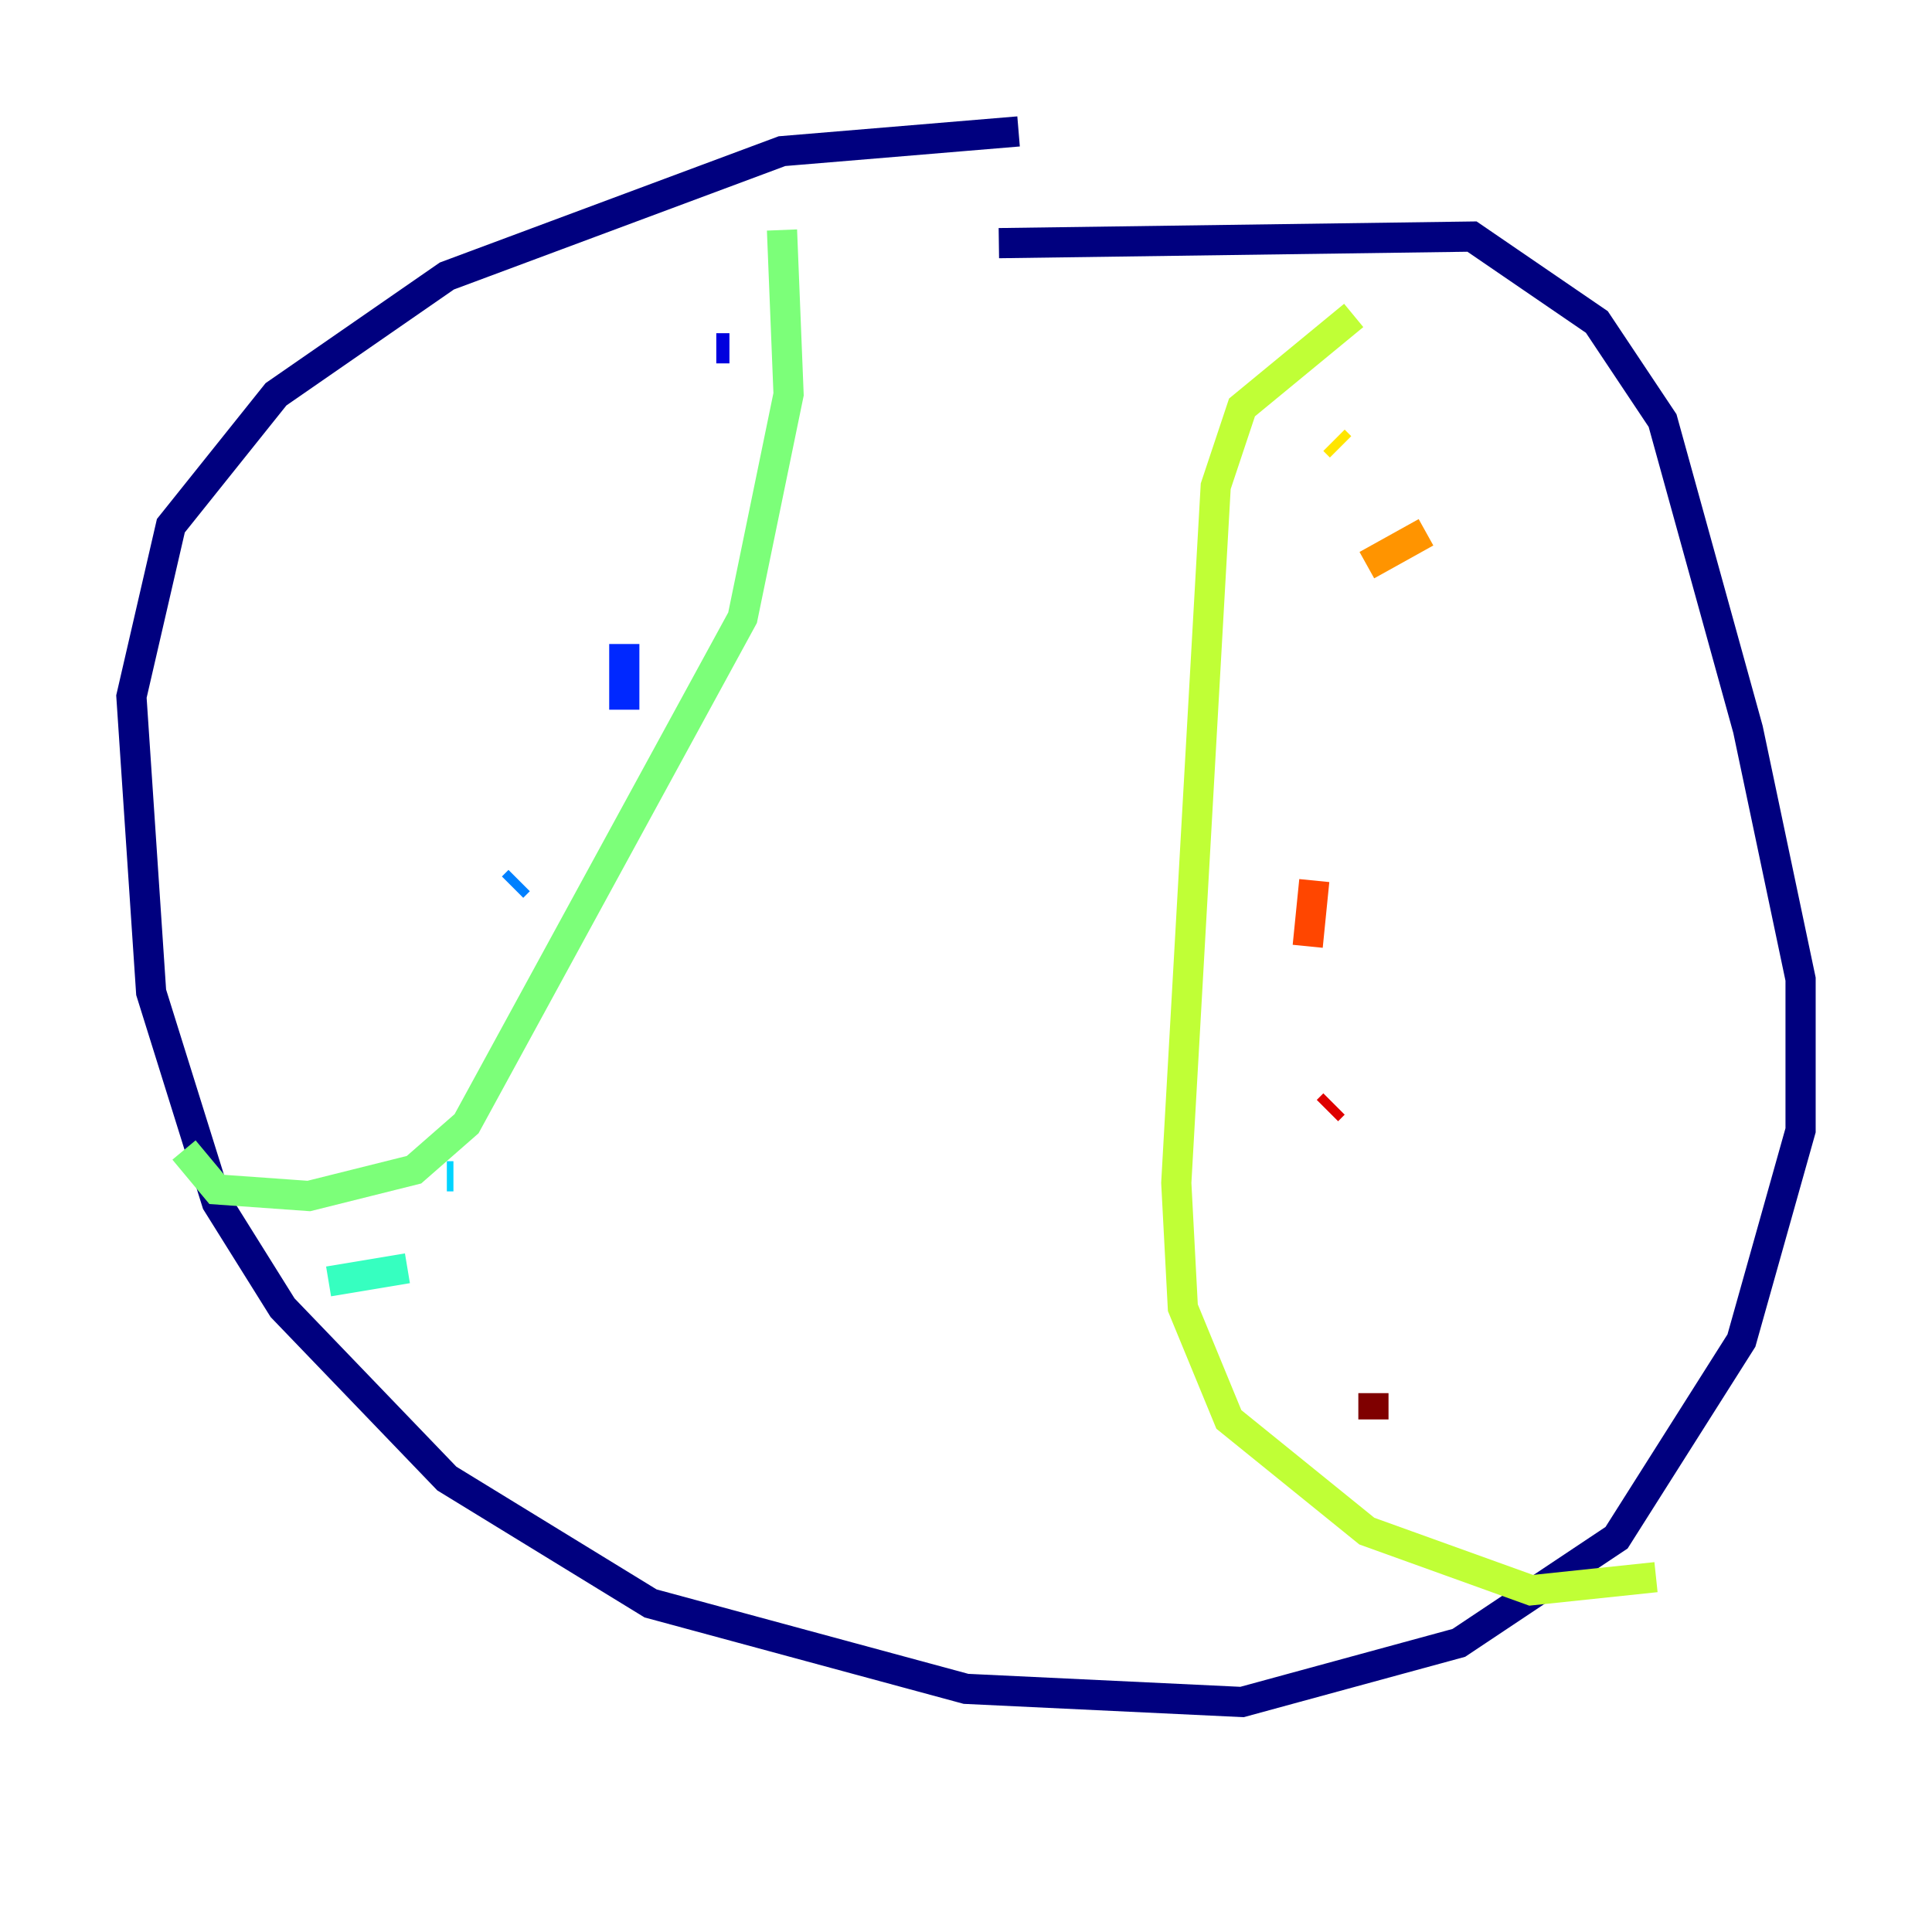 <?xml version="1.0" encoding="utf-8" ?>
<svg baseProfile="tiny" height="128" version="1.2" viewBox="0,0,128,128" width="128" xmlns="http://www.w3.org/2000/svg" xmlns:ev="http://www.w3.org/2001/xml-events" xmlns:xlink="http://www.w3.org/1999/xlink"><defs /><polyline fill="none" points="67.483,8.707 51.809,10.014 29.605,18.286 18.286,26.122 11.32,34.83 8.707,46.15 10.014,65.742 14.367,79.674 18.721,86.639 29.605,97.959 43.102,106.231 64.0,111.891 82.286,112.762 96.653,108.844 107.102,101.878 115.374,88.816 119.293,74.884 119.293,64.871 115.809,48.327 110.15,27.864 105.796,21.333 97.524,15.674 66.177,16.109" stroke="#00007f" stroke-width="2" /><polyline fill="none" points="48.327,23.075 47.456,23.075" stroke="#0000de" stroke-width="2" /><polyline fill="none" points="41.361,42.667 41.361,47.02" stroke="#0028ff" stroke-width="2" /><polyline fill="none" points="34.395,58.34 33.959,58.776" stroke="#0080ff" stroke-width="2" /><polyline fill="none" points="30.041,77.932 29.605,77.932" stroke="#00d4ff" stroke-width="2" /><polyline fill="none" points="26.993,84.027 21.769,84.898" stroke="#36ffc0" stroke-width="2" /><polyline fill="none" points="51.809,15.238 52.245,26.122 49.197,40.925 30.912,74.449 27.429,77.497 20.463,79.238 14.367,78.803 12.191,76.191" stroke="#7cff79" stroke-width="2" /><polyline fill="none" points="89.687,20.898 82.286,26.993 80.544,32.218 77.932,78.367 78.367,86.639 81.415,94.041 90.558,101.442 101.442,105.361 109.714,104.49" stroke="#c0ff36" stroke-width="2" /><polyline fill="none" points="88.816,29.605 88.381,29.17" stroke="#ffe500" stroke-width="2" /><polyline fill="none" points="94.476,35.265 90.558,37.442" stroke="#ff9400" stroke-width="2" /><polyline fill="none" points="87.075,58.34 86.639,62.694" stroke="#ff4600" stroke-width="2" /><polyline fill="none" points="88.381,73.143 87.946,73.578" stroke="#de0000" stroke-width="2" /><polyline fill="none" points="90.993,92.299 90.993,94.041" stroke="#7f0000" stroke-width="2" /></svg>